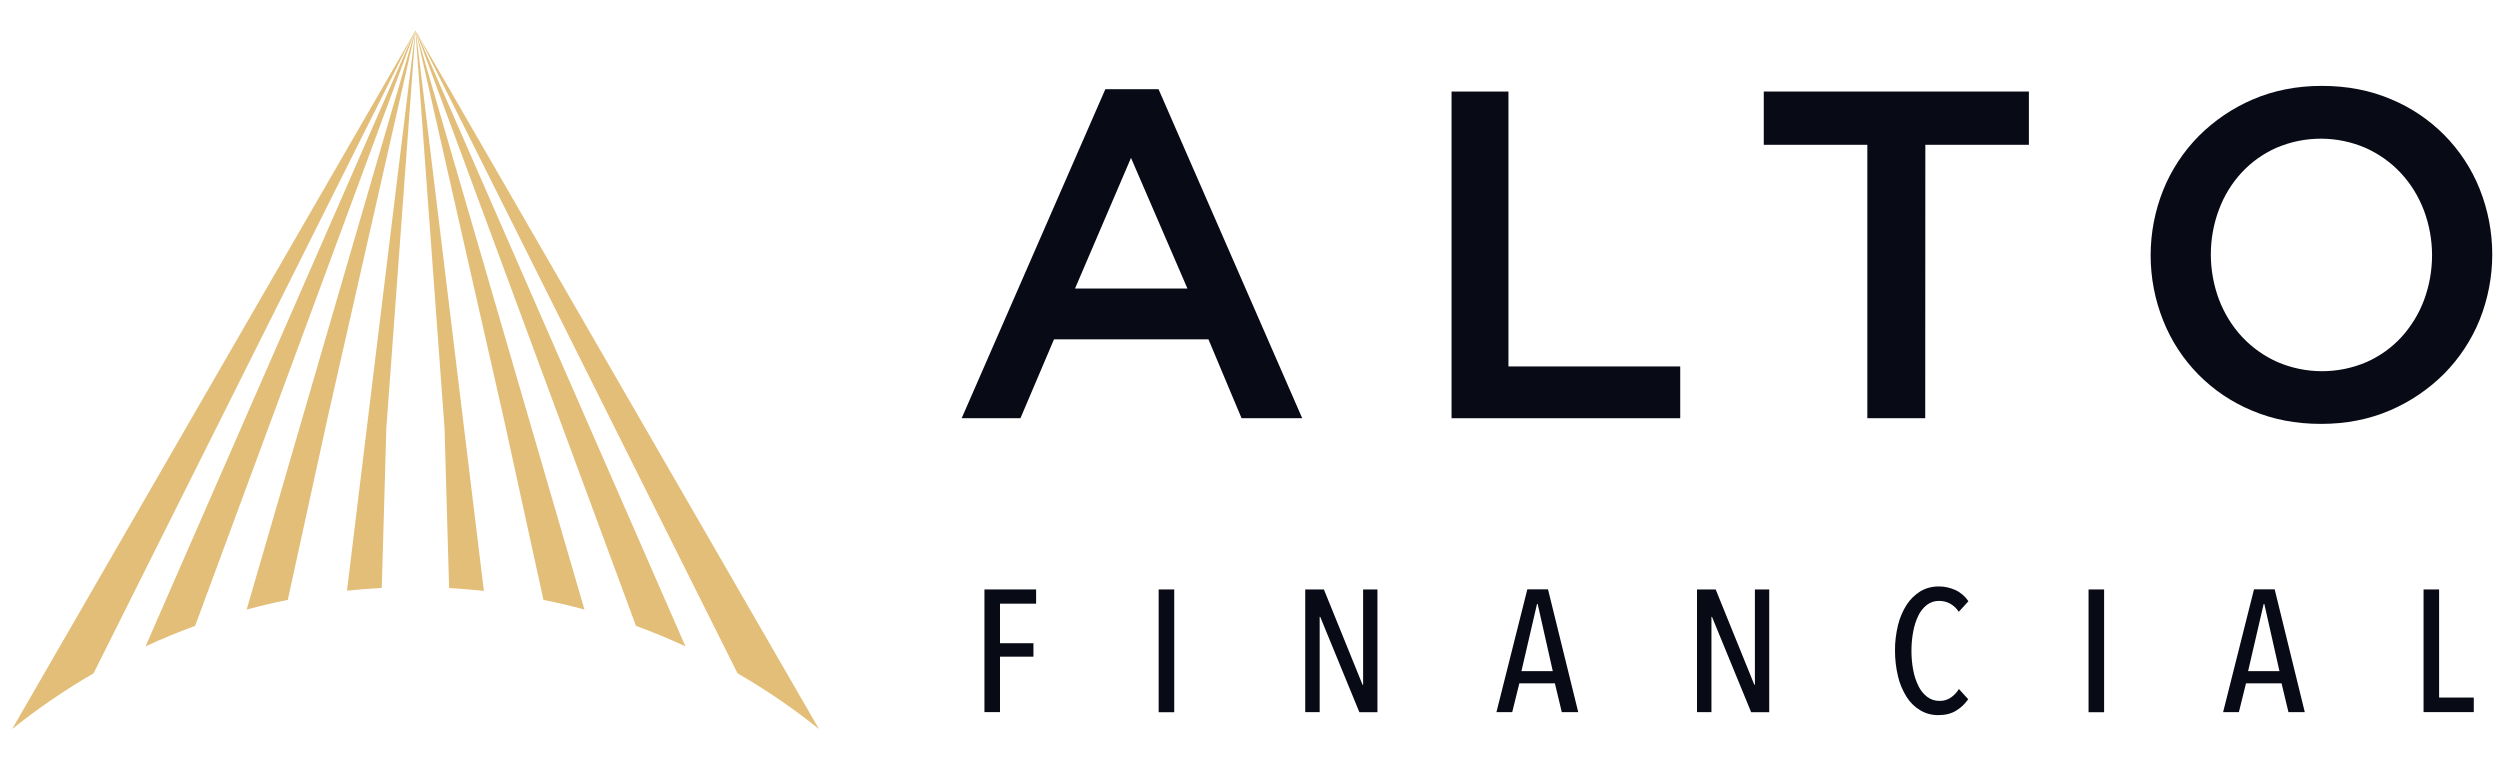 <?xml version="1.0" encoding="utf-8"?>
<!-- Generator: Adobe Illustrator 22.1.0, SVG Export Plug-In . SVG Version: 6.00 Build 0)  -->
<svg version="1.1" id="Layer_1" xmlns="http://www.w3.org/2000/svg" xmlns:xlink="http://www.w3.org/1999/xlink" x="0px" y="0px"
	 viewBox="0 0 2250 685" style="enable-background:new 0 0 2250 685;" xml:space="preserve">
<style type="text/css">
	.st0{fill:#E2BE79;}
	.st1{fill:#080A15;}
</style>
<title>alto_logo</title>
<path class="st0" d="M373.4,28.3l-1.2,2L233.9,346.4L131,581.7c14.5-6.7,29.4-12.8,44.6-18.4l80.3-217.1L373.4,28.3z"/>
<path class="st0" d="M373.5,28.1l-97,333.1L222,548.6c12.2-3.3,24.5-6.2,37-8.7l35.5-162.3l79.4-349.9L373.5,28.1z"/>
<path class="st0" d="M330.3,383.8l-18,147.8c10.4-1.1,20.8-1.9,31.3-2.5l4.1-143.6L374,27.3l-0.2,0.3L330.3,383.8z"/>
<path class="st0" d="M372.2,30.5L192.5,341.6L11,656h0.1c23.1-18.5,47.5-35.2,73.1-50l136.4-272.7L372.2,30.5z"/>
<path class="st0" d="M555.5,341.6L375.8,30.5l0,0l-0.1-0.1l0,0l-1.2-2l0,0l-0.4-0.7l0,0l-0.2-0.3l26.2,358.3l4.1,143.6
	c10.5,0.5,21,1.4,31.3,2.5l-18-147.8L374.2,27.6l0,0.1l0,0l79.4,349.9l35.5,162.3c12.5,2.5,24.8,5.4,36.9,8.7l-54.6-187.4l-97-333.1
	l0.1,0.2l117.6,317.9l80.3,217.1c15.1,5.5,30,11.7,44.5,18.4L514,346.4L375.8,30.3l0.1,0.1l151.5,302.8L663.8,606
	c25.6,14.8,50.1,31.5,73.1,50h0.1L555.5,341.6z"/>
<g>
	<path class="st1" d="M1172,376.4h-54.6l-29.8-71h-139l-30.2,71h-52.9L994.8,80.3h47.9L1172,376.4z M1017.9,142.1l-50.4,117.6h101.2
		L1017.9,142.1z"/>
	<path class="st1" d="M1306.4,82.4h51.2v247.4h154.6v46.6h-205.8L1306.4,82.4z"/>
	<path class="st1" d="M1732.7,376.4h-52.1V130.3h-93.2V82.4H1826v47.9h-93.2L1732.7,376.4z"/>
	<path class="st1" d="M2231.7,287.8c-7.3,18.1-18.2,34.6-31.9,48.5c-14,14-30.5,25.2-48.7,33c-18.8,8.1-39.5,12.2-62.2,12.2
		s-43.4-4-62.2-12c-36.4-15.1-65.2-44.2-79.8-80.9c-15.1-37.7-15.1-79.9,0-117.6c7.3-18.1,18.2-34.6,31.9-48.5
		c14-14,30.5-25.2,48.7-33c18.8-8.1,39.5-12.2,62.2-12.2s43.4,4,62.2,12c36.4,15.1,65.2,44.2,79.8,80.8
		C2246.8,207.9,2246.8,250,2231.7,287.8z M2181.5,189.3c-4.7-12.3-11.6-23.7-20.6-33.4c-8.9-9.6-19.7-17.3-31.7-22.7
		c-25.6-11.1-54.7-11.2-80.4-0.2c-11.8,5.2-22.5,12.8-31.3,22.3c-8.9,9.6-15.8,20.9-20.4,33.2c-9.8,26.1-9.8,54.9,0,81.1
		c4.7,12.3,11.6,23.7,20.6,33.4c8.9,9.6,19.7,17.3,31.7,22.7c25.6,11.1,54.7,11.2,80.4,0.2c11.8-5.2,22.5-12.8,31.3-22.3
		c8.8-9.7,15.8-20.9,20.4-33.2C2191.3,244.2,2191.3,215.4,2181.5,189.3L2181.5,189.3z"/>
	<path class="st1" d="M900,543.3v35.6h30.1V591H900v49.9h-14V530.5h46.5v12.8L900,543.3z"/>
	<path class="st1" d="M1042.8,640.9V530.5h14v110.5H1042.8z"/>
	<path class="st1" d="M1223.4,640.9l-35.2-85.7h-0.5v85.7h-13V530.5h16.8l34.8,85.8h0.5v-85.8h12.9v110.5H1223.4z"/>
	<path class="st1" d="M1405.6,640.9l-6.2-25.9h-32l-6.4,25.9h-14.2l27.8-110.5h18.6l27.2,110.5H1405.6z M1383.9,543.6h-0.6l-14,60.4
		h28.2L1383.9,543.6z"/>
	<path class="st1" d="M1576,640.9l-35.2-85.7h-0.5v85.7h-13V530.5h16.8l34.8,85.8h0.5v-85.8h12.9v110.5H1576z"/>
	<path class="st1" d="M1760.5,639.6c-4.4,2.7-9.7,4-15.9,4c-5.8,0.1-11.5-1.4-16.5-4.4c-5-3-9.2-7.2-12.3-12.2
		c-3.5-5.7-6.1-11.8-7.6-18.3c-1.8-7.5-2.7-15.3-2.7-23c-0.1-7.8,0.9-15.5,2.7-23.1c1.6-6.5,4.2-12.7,7.8-18.3
		c3.1-4.9,7.4-9,12.3-12.1c4.9-2.9,10.6-4.4,16.3-4.4c5.3-0.1,10.6,1.1,15.4,3.3c4.7,2.2,8.7,5.7,11.6,10l-8.7,9.5
		c-2-3.1-4.7-5.6-7.9-7.4c-3-1.6-6.3-2.4-9.7-2.4c-4-0.1-7.9,1.2-11.1,3.6c-3.3,2.6-5.9,5.9-7.7,9.7c-2.2,4.5-3.7,9.3-4.6,14.3
		c-1.1,5.7-1.6,11.6-1.6,17.4c0,5.8,0.5,11.6,1.6,17.3c0.9,5,2.5,9.8,4.7,14.3c1.8,3.8,4.5,7.2,7.9,9.8c3.2,2.4,7.1,3.7,11.2,3.6
		c3.6,0.1,7.2-1,10.2-3.1c2.9-2,5.3-4.6,7.1-7.6l8.4,9.2C1768.5,633.4,1764.9,637,1760.5,639.6z"/>
	<path class="st1" d="M1879.7,640.9V530.5h14v110.5H1879.7z"/>
	<path class="st1" d="M2059.6,640.9l-6.2-25.9h-32l-6.4,25.9h-14.2l27.8-110.5h18.6l27.1,110.5H2059.6z M2037.9,543.6h-0.6l-14,60.4
		h28.2L2037.9,543.6z"/>
	<path class="st1" d="M2181.2,640.9V530.5h14v97.3h31.2v13.1L2181.2,640.9z"/>
</g>
</svg>
